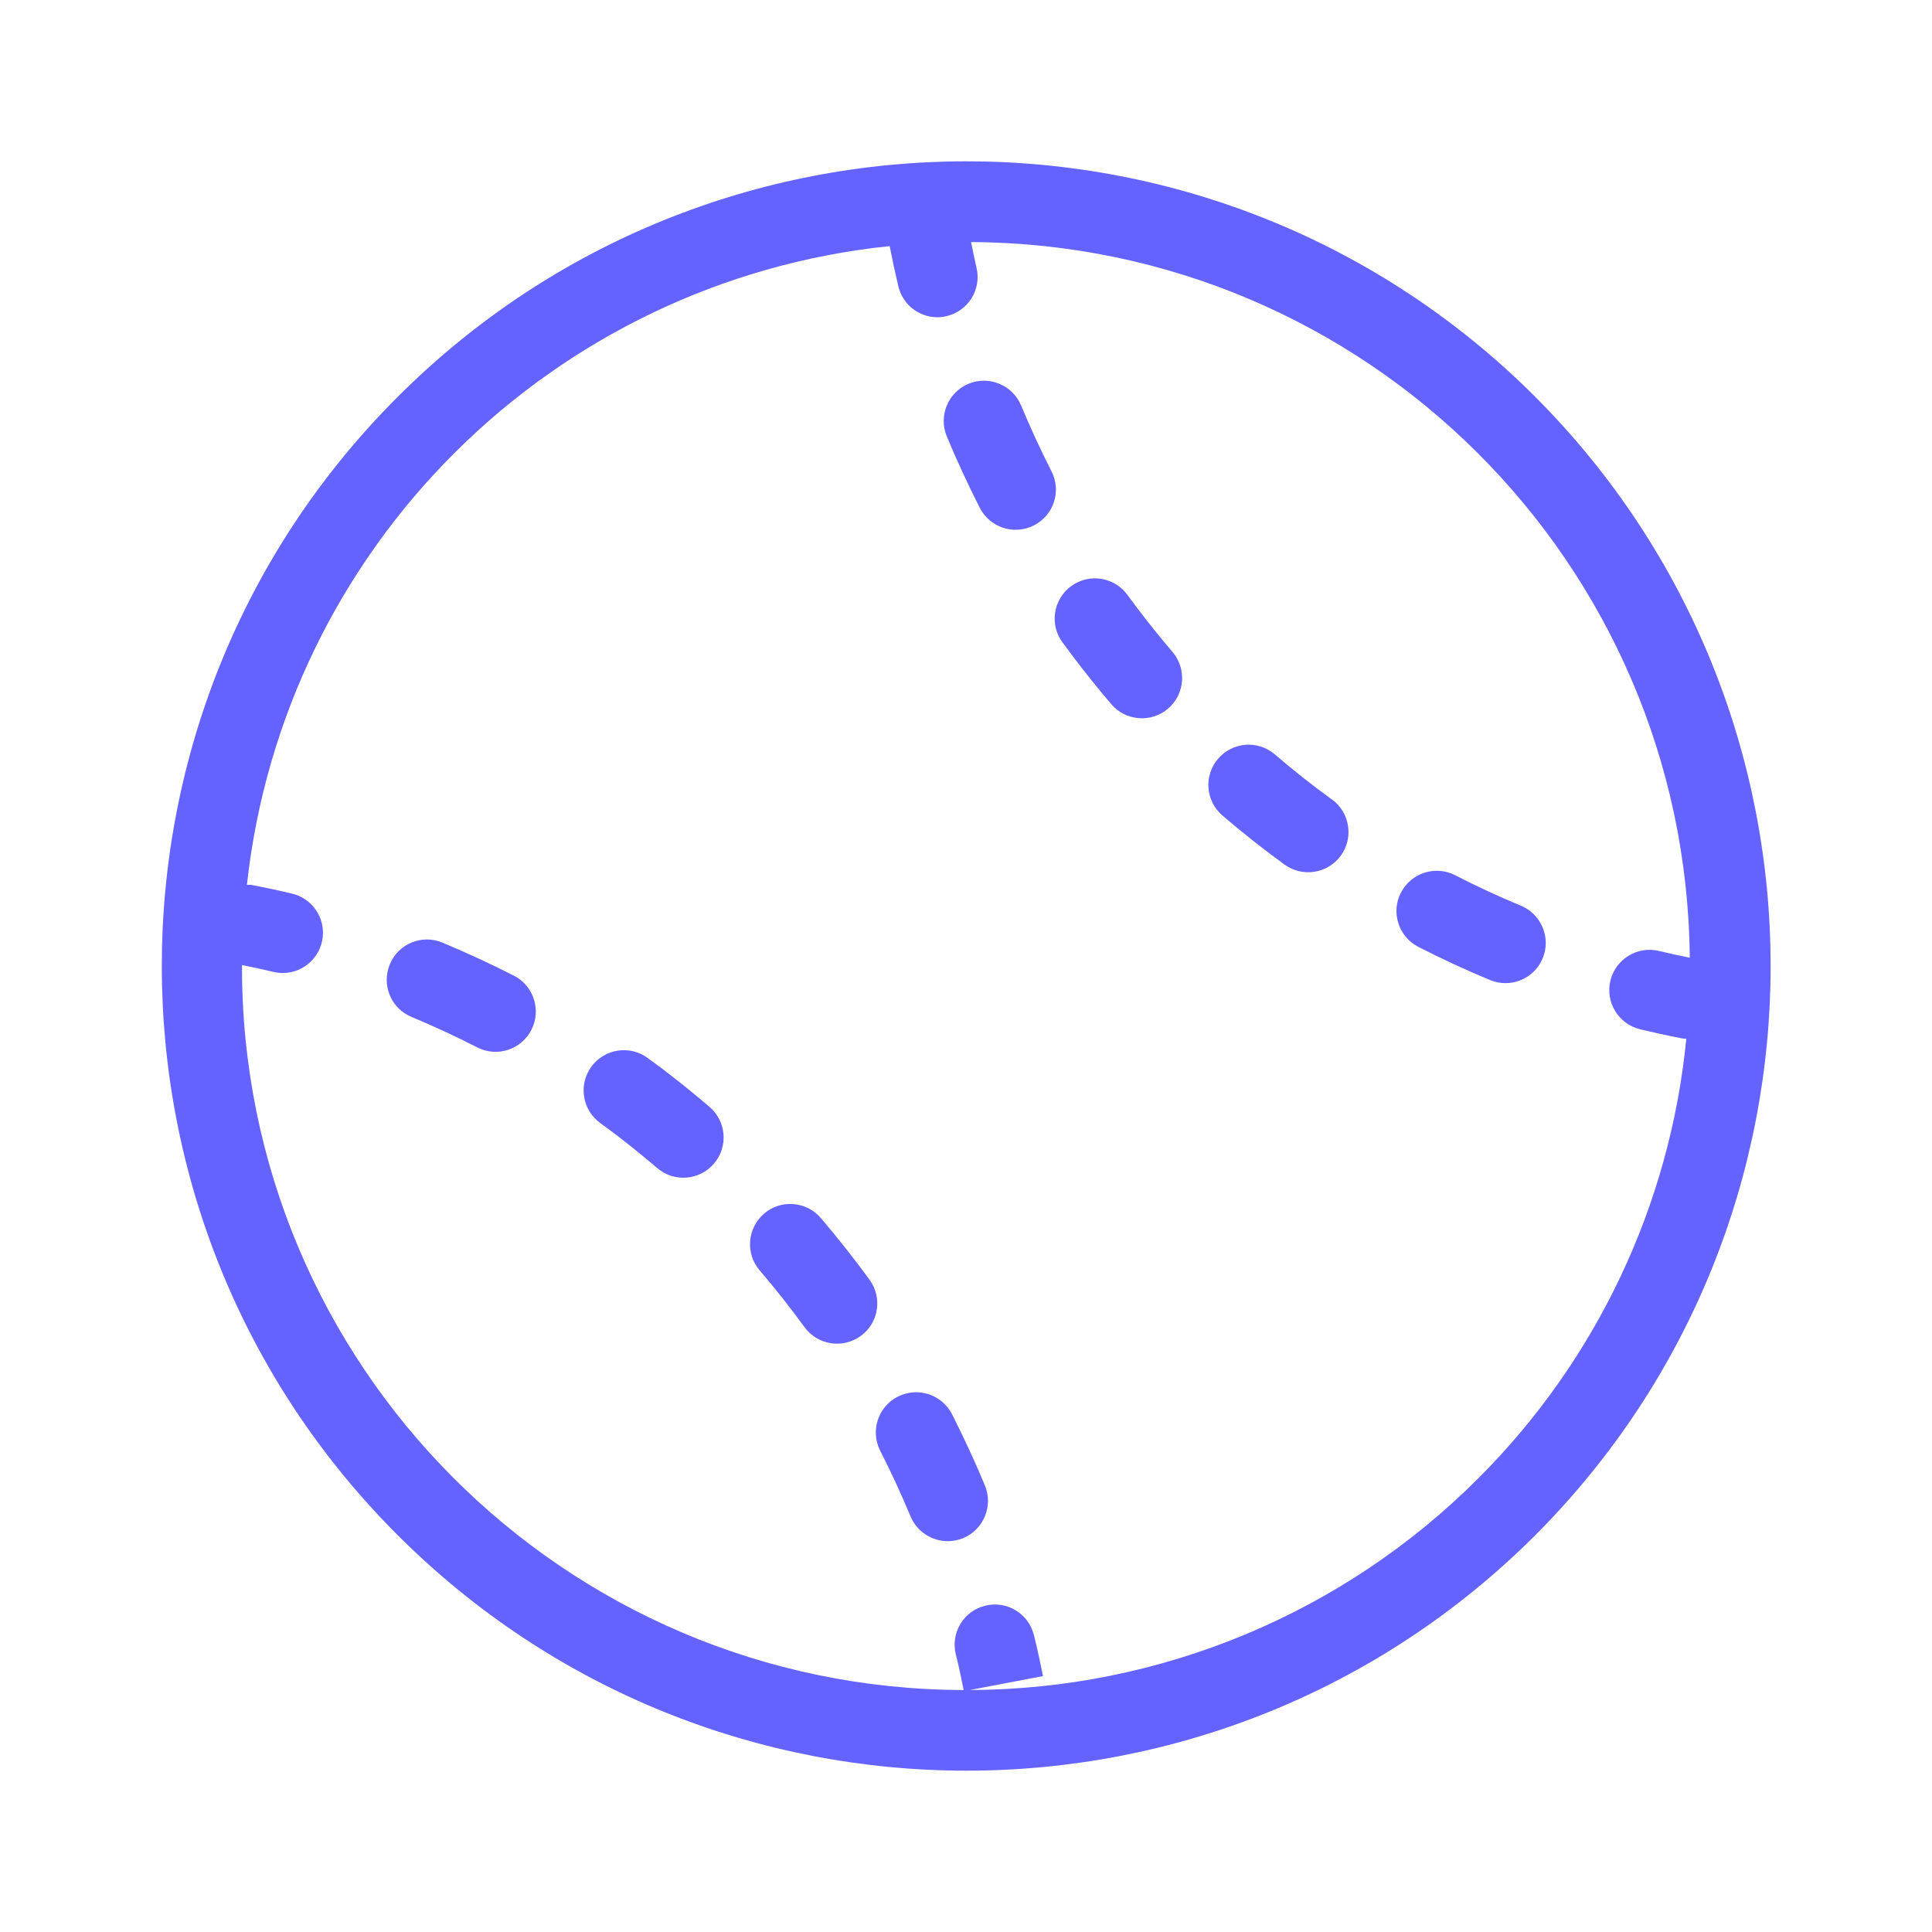 <svg xmlns="http://www.w3.org/2000/svg" enable-background="new 0 0 24 24" viewBox="0 0 24 24"><path fill="#6563ff" d="M11.826,17.567c-0.126-0.246-0.428-0.343-0.674-0.217c-0.245,0.125-0.342,0.425-0.219,0.67c0.137,0.268,0.263,0.541,0.378,0.817c0.078,0.186,0.26,0.308,0.462,0.308c0.066-0,0.131-0.013,0.192-0.038c0.255-0.107,0.375-0.399,0.27-0.654C12.11,18.153,11.973,17.858,11.826,17.567z M10.803,15.899c-0.191-0.262-0.393-0.517-0.605-0.767c-0.179-0.21-0.495-0.236-0.705-0.057s-0.236,0.495-0.057,0.705c0.196,0.229,0.383,0.466,0.559,0.708c0.164,0.223,0.477,0.27,0.7,0.106C10.915,16.433,10.964,16.122,10.803,15.899z M6.384,12.12l-0.001-0c-0.292-0.149-0.588-0.286-0.888-0.411c-0.255-0.106-0.548,0.015-0.653,0.271s0.015,0.548,0.271,0.653c0.274,0.114,0.546,0.24,0.815,0.378c0.246,0.126,0.547,0.029,0.673-0.217C6.727,12.547,6.629,12.245,6.384,12.12z M8.221,13.272l-0.176-0.13c-0.223-0.163-0.536-0.114-0.699,0.109c-0.163,0.223-0.114,0.536,0.109,0.699c0.001,0.001,0.002,0.002,0.004,0.003l0.159,0.117c0.188,0.143,0.37,0.29,0.546,0.44c0.21,0.18,0.525,0.155,0.705-0.055c0.18-0.21,0.155-0.525-0.055-0.705C8.623,13.587,8.426,13.428,8.221,13.272z M13.062,5.855H13.062c-0.137-0.269-0.262-0.541-0.377-0.817c-0.106-0.255-0.398-0.376-0.653-0.271c-0.255,0.106-0.376,0.398-0.271,0.653c0.124,0.3,0.262,0.596,0.41,0.888c0.125,0.246,0.426,0.344,0.672,0.219C13.09,6.402,13.188,6.101,13.062,5.855z M19.071,4.929C15.166,1.027,8.837,1.029,4.935,4.935C1.033,8.84,1.035,15.169,4.941,19.071c3.903,3.9,10.228,3.9,14.131,0C22.97,15.163,22.97,8.837,19.071,4.929z M18.364,18.364h0c-1.675,1.677-3.945,2.622-6.315,2.63l0.907-0.173c-0.033-0.171-0.071-0.341-0.113-0.512c-0.068-0.268-0.34-0.43-0.607-0.362c-0.266,0.067-0.428,0.336-0.363,0.602c0.037,0.148,0.069,0.297,0.098,0.445c-4.961-0.01-8.975-4.039-8.965-9v-0.006c0.13,0.026,0.26,0.054,0.39,0.085c0.038,0.009,0.077,0.014,0.116,0.014c0.276,0,0.5-0.224,0.5-0.5c0-0.231-0.159-0.433-0.384-0.486c-0.171-0.041-0.34-0.077-0.512-0.11c-0.016-0-0.033,0-0.049,0.002c0.461-4.196,3.787-7.501,7.985-7.936c0.032,0.166,0.068,0.333,0.107,0.498c0.053,0.226,0.254,0.386,0.486,0.386c0.039,0,0.077-0.004,0.114-0.014c0.268-0.063,0.435-0.331,0.372-0.599c-0-0-0-0.001-0-0.001c-0.025-0.106-0.046-0.213-0.068-0.32c4.906,0.024,8.883,3.984,8.928,8.89c-0.127-0.026-0.255-0.053-0.382-0.084c-0.269-0.065-0.539,0.101-0.604,0.369c-0.065,0.269,0.101,0.539,0.369,0.604c0.169,0.04,0.339,0.078,0.509,0.111c0.022,0.004,0.043,0.006,0.065,0.007C20.746,14.968,19.832,16.898,18.364,18.364z M18.893,11.251c-0.276-0.115-0.549-0.241-0.816-0.378c-0.245-0.127-0.547-0.03-0.674,0.215s-0.03,0.547,0.215,0.674c0.001,0.001,0.002,0.001,0.004,0.002c0.291,0.148,0.587,0.286,0.889,0.411c0.061,0.025,0.126,0.038,0.191,0.038c0.276,0,0.5-0.224,0.5-0.5C19.201,11.511,19.079,11.328,18.893,11.251z M14.129,7.556l-0.123-0.165c-0.162-0.224-0.475-0.273-0.698-0.111c-0.223,0.162-0.273,0.473-0.112,0.697l0.139,0.186c0.151,0.2,0.308,0.395,0.47,0.585c0.18,0.21,0.495,0.234,0.705,0.055c0.21-0.18,0.234-0.495,0.055-0.705C14.415,7.923,14.271,7.743,14.129,7.556z M16.543,9.93c-0.242-0.176-0.478-0.362-0.707-0.559c-0.21-0.18-0.525-0.155-0.705,0.055s-0.155,0.525,0.055,0.705c0.249,0.214,0.506,0.416,0.768,0.607c0.223,0.164,0.536,0.116,0.7-0.106s0.116-0.536-0.106-0.7C16.545,9.931,16.544,9.931,16.543,9.93z"/></svg>